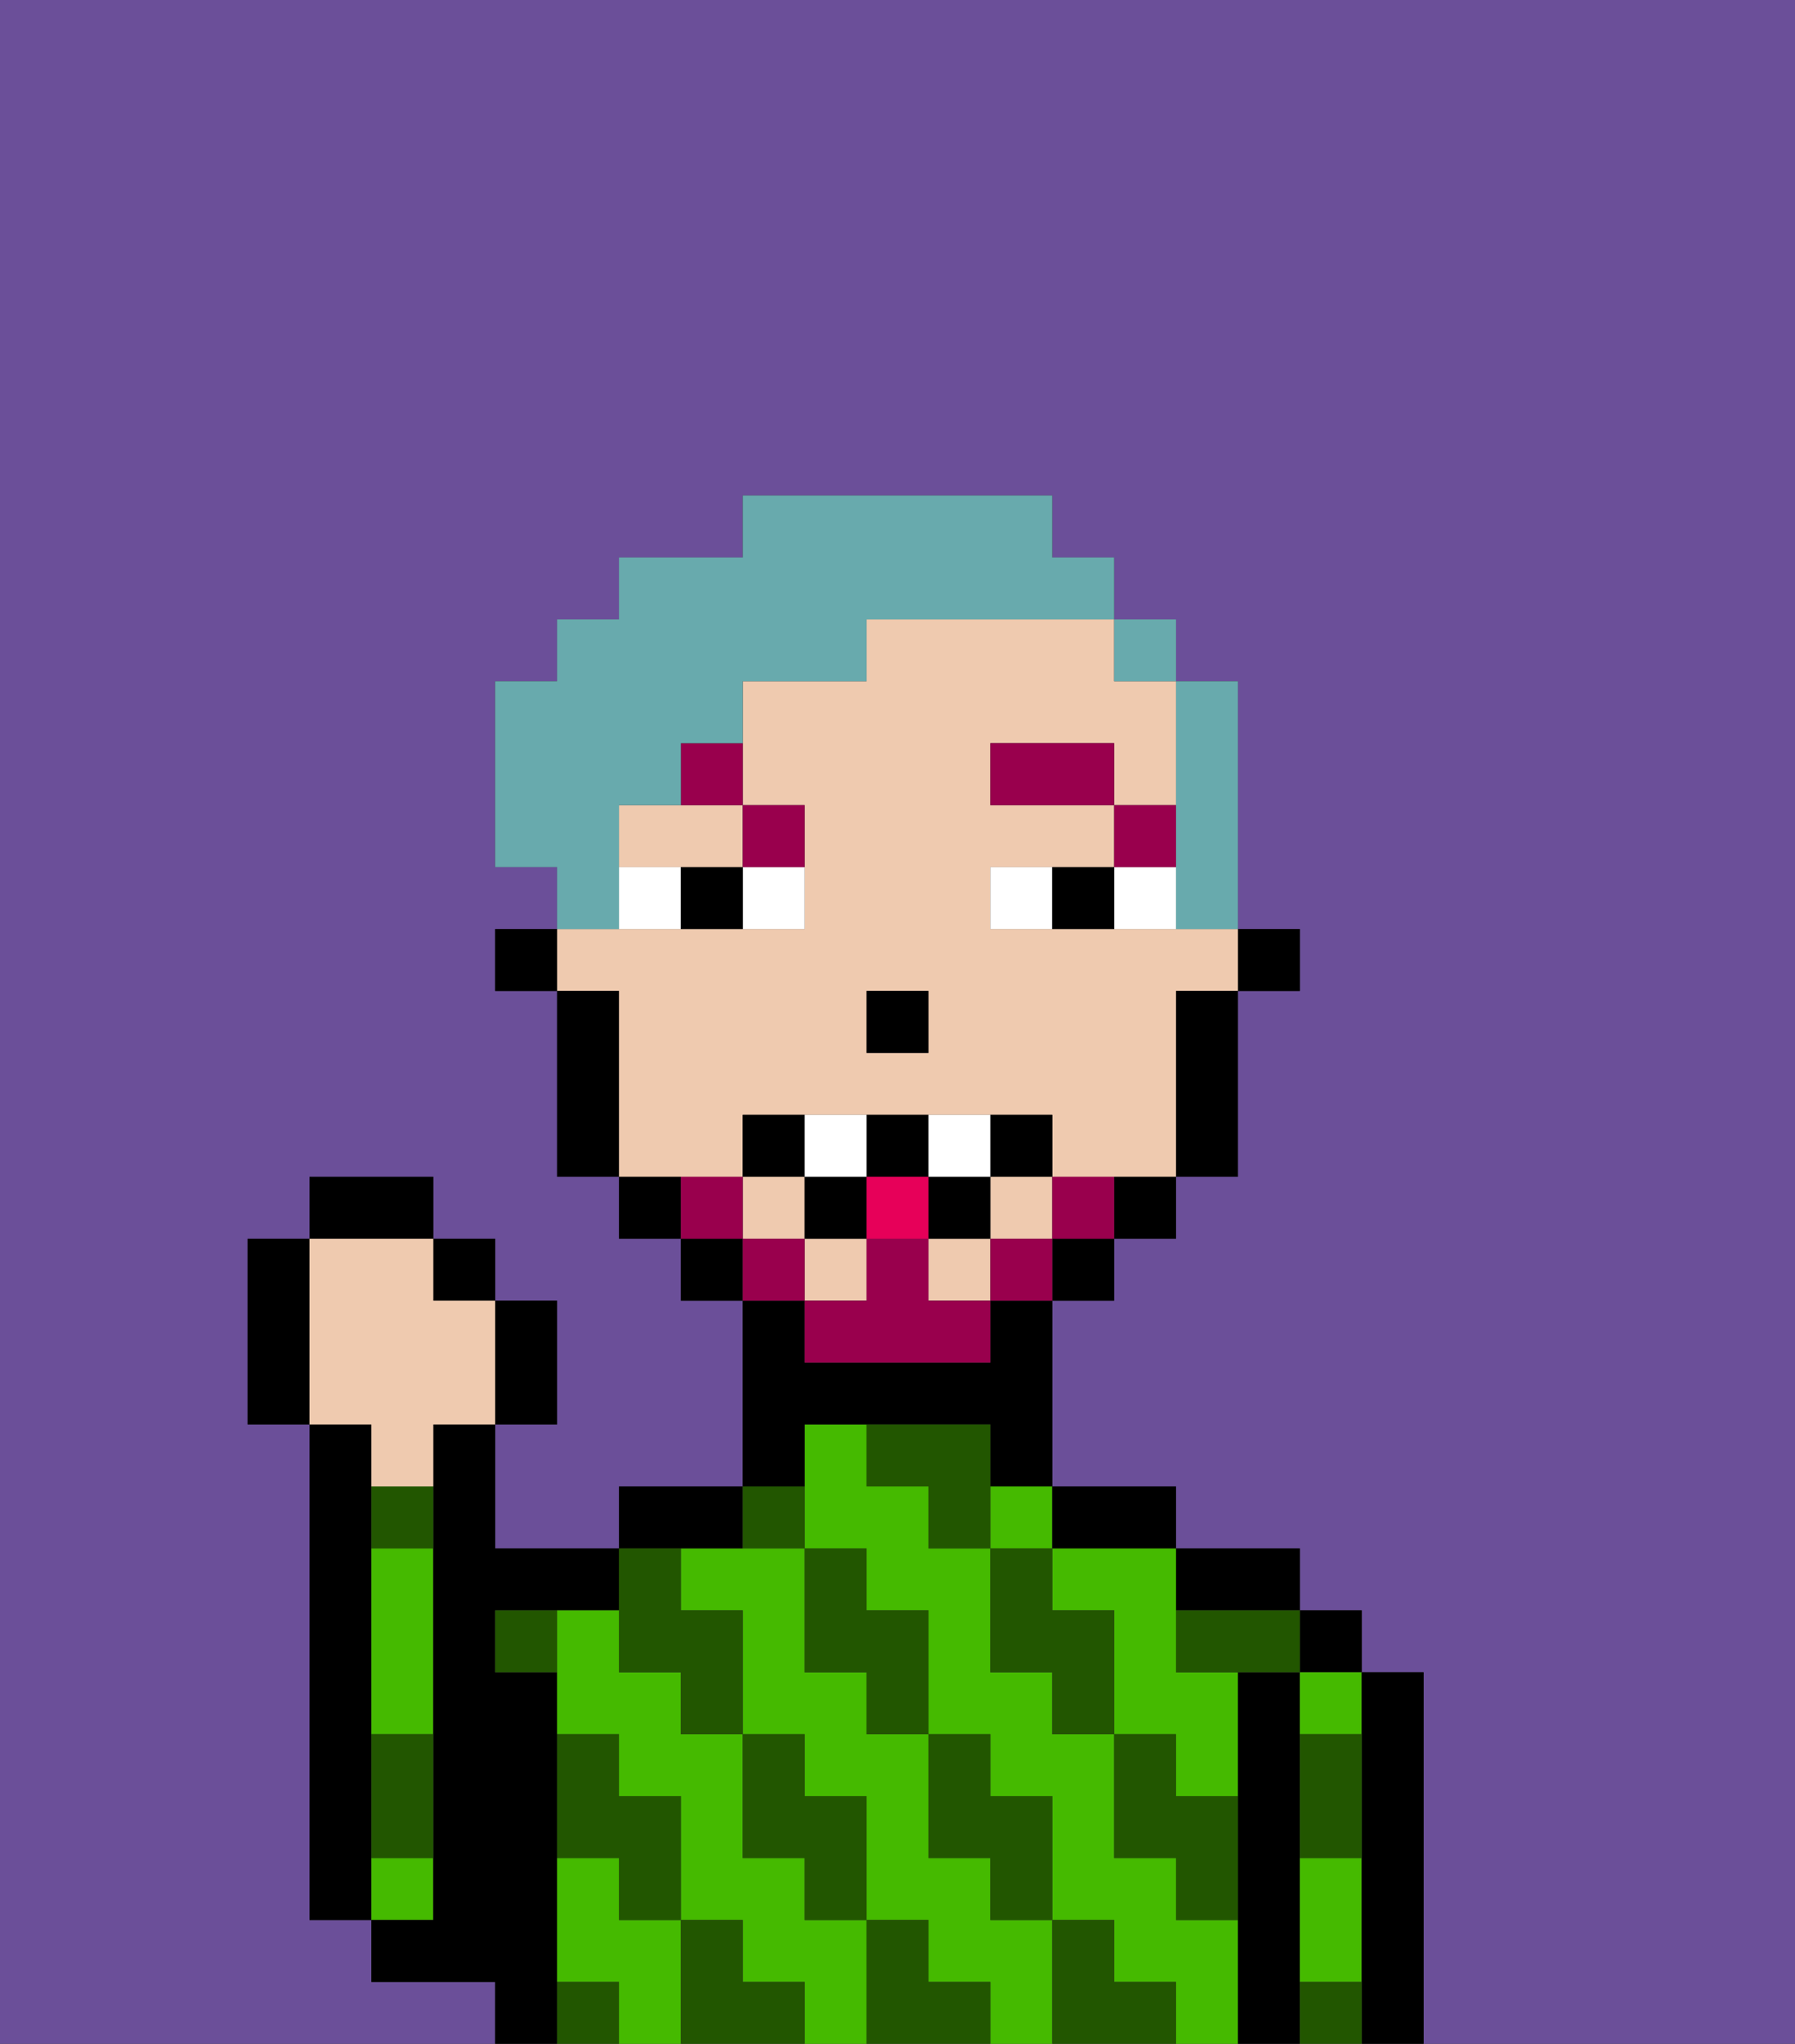 <svg xmlns="http://www.w3.org/2000/svg" viewBox="0 0 29 33"><rect x="0" y="0" width="29" height="33" fill="#333333" stroke="none"/><defs><style>polygon,rect,path{shape-rendering:crispedges;}.ka295-1{fill:#6b4f99;}.ka295-2{fill:#000000;}.ka295-3{fill:#45ba00;}.ka295-4{fill:#225600;}.ka295-5{fill:#efcaaf;}.ka295-6{fill:#ffffff;}.ka295-7{fill:#99004d;}.ka295-8{fill:#99004d;}.ka295-9{fill:#e70059;}.ka295-10{fill:#68aaad;}</style></defs><path class="ka295-1" d="M0,33H8V32H6V31H5V23H4V20H5V19H7v1H8v1H9v2H8v2h2V24h2V21H11V20H10V19H9V16H8V15H9V14H8V11H9V10h1V9h2V8h5V9h1v1h1v1h1v4h1v1H20v3H19v1H18v1H17v3h2v1h2v1h1v1h1v6h6V0H0Z"/><path class="ka295-2" d="M6,29V23H5v8H6V29Z"/><path class="ka295-3" d="M6,26v2H7V25H6Z"/><path class="ka295-3" d="M7,30H6v1H7Z"/><path class="ka295-2" d="M9,31V27H8V26h2V25H8V23H7v8H6v1H8v1H9V31Z"/><path class="ka295-3" d="M17,25v1h1v2h1v1h1V27H19V25H17Z"/><path class="ka295-3" d="M13,31V30H12V28H11V27H10V26H9v2h1v1h1v2h1v1h1v1h1V31Z"/><rect class="ka295-3" x="16" y="24" width="1" height="1"/><path class="ka295-3" d="M10,31V30H9v2h1v1h1V31Z"/><path class="ka295-3" d="M16,31V30H15V28H14V27H13V25H11v1h1v2h1v1h1v2h1v1h1v1h1V31Z"/><path class="ka295-3" d="M19,31V30H18V28H17V27H16V25H15V24H14V23H13v2h1v1h1v2h1v1h1v2h1v1h1v1h1V31Z"/><path class="ka295-2" d="M12,25V24H10v1h2Z"/><path class="ka295-2" d="M13,23h3v1h1V21H16v1H13V21H12v3h1Z"/><path class="ka295-2" d="M18,25h1V24H17v1Z"/><path class="ka295-2" d="M20,26h1V25H19v1Z"/><path class="ka295-2" d="M21,31V27H20v6h1V31Z"/><rect class="ka295-2" x="21" y="26" width="1" height="1"/><path class="ka295-3" d="M21,31v1h1V30H21Z"/><path class="ka295-3" d="M21,28h1V27H21Z"/><path class="ka295-2" d="M23,27H22v6h1V27Z"/><path class="ka295-4" d="M19,28H18v2h1v1h1V29H19Z"/><path class="ka295-4" d="M21,29v1h1V28H21Z"/><path class="ka295-4" d="M21,32v1h1V32Z"/><path class="ka295-4" d="M17,26V25H16v2h1v1h1V26Z"/><path class="ka295-4" d="M19,26v1h2V26H19Z"/><path class="ka295-4" d="M18,32V31H17v2h2V32Z"/><path class="ka295-4" d="M16,30v1h1V29H16V28H15v2Z"/><path class="ka295-4" d="M16,23H14v1h1v1h1V23Z"/><path class="ka295-4" d="M14,27v1h1V26H14V25H13v2Z"/><path class="ka295-4" d="M15,32V31H14v2h2V32Z"/><path class="ka295-4" d="M13,30v1h1V29H13V28H12v2Z"/><path class="ka295-4" d="M13,25V24H12v1Z"/><path class="ka295-4" d="M10,27h1v1h1V26H11V25H10v2Z"/><path class="ka295-4" d="M12,32V31H11v2h2V32Z"/><path class="ka295-4" d="M10,30v1h1V29H10V28H9v2Z"/><path class="ka295-4" d="M6,25H7V24H6Z"/><path class="ka295-4" d="M6,29v1H7V28H6Z"/><path class="ka295-4" d="M9,32v1h1V32Z"/><path class="ka295-4" d="M8,27H9V26H8Z"/><rect class="ka295-2" x="20" y="15" width="1" height="1"/><rect class="ka295-5" x="15" y="20" width="1" height="1"/><rect class="ka295-5" x="12" y="19" width="1" height="1"/><rect class="ka295-5" x="13" y="20" width="1" height="1"/><path class="ka295-5" d="M10,13v1h2V13H10Z"/><rect class="ka295-5" x="16" y="19" width="1" height="1"/><path class="ka295-5" d="M12,19V18h5v1h2V16h1V15H16V14h2V13H16V12h2v1h1V11H18V10H14v1H12v2h1v2H9v1h1v3h2Zm2-3h1v1H14Z"/><path class="ka295-2" d="M19,17v2h1V16H19Z"/><path class="ka295-2" d="M18,20h1V19H18Z"/><rect class="ka295-2" x="17" y="20" width="1" height="1"/><rect class="ka295-2" x="11" y="20" width="1" height="1"/><path class="ka295-2" d="M10,19v1h1V19Z"/><path class="ka295-2" d="M10,16H9v3h1V16Z"/><rect class="ka295-2" x="8" y="15" width="1" height="1"/><rect class="ka295-2" x="14" y="16" width="1" height="1"/><path class="ka295-6" d="M12,15h1V14H12Z"/><path class="ka295-6" d="M10,14v1h1V14Z"/><path class="ka295-6" d="M18,14v1h1V14Z"/><path class="ka295-6" d="M16,14v1h1V14Z"/><path class="ka295-2" d="M11,14v1h1V14Z"/><path class="ka295-2" d="M17,14v1h1V14Z"/><rect class="ka295-7" x="18" y="13" width="1" height="1"/><rect class="ka295-7" x="16" y="12" width="2" height="1"/><path class="ka295-7" d="M13,14V13H12v1Z"/><path class="ka295-7" d="M11,13h1V12H11Z"/><path class="ka295-8" d="M17,19v1h1V19Z"/><rect class="ka295-8" x="16" y="20" width="1" height="1"/><path class="ka295-8" d="M15,20H14v1H13v1h3V21H15Z"/><rect class="ka295-8" x="12" y="20" width="1" height="1"/><path class="ka295-8" d="M12,19H11v1h1Z"/><path class="ka295-2" d="M13,18H12v1h1Z"/><path class="ka295-2" d="M17,19V18H16v1Z"/><rect class="ka295-2" x="15" y="19" width="1" height="1"/><path class="ka295-2" d="M15,19V18H14v1Z"/><rect class="ka295-2" x="13" y="19" width="1" height="1"/><path class="ka295-6" d="M14,19V18H13v1Z"/><path class="ka295-6" d="M16,19V18H15v1Z"/><rect class="ka295-9" x="14" y="19" width="1" height="1"/><path class="ka295-2" d="M9,23V21H8v2Z"/><rect class="ka295-2" x="7" y="20" width="1" height="1"/><rect class="ka295-2" x="5" y="19" width="2" height="1"/><path class="ka295-2" d="M5,20H4v3H5V20Z"/><path class="ka295-5" d="M6,24H7V23H8V21H7V20H5v3H6Z"/><path class="ka295-10" d="M19,14v1h1V11H19v3Z"/><rect class="ka295-10" x="18" y="10" width="1" height="1"/><path class="ka295-10" d="M10,14V13h1V12h1V11h2V10h4V9H17V8H12V9H10v1H9v1H8v3H9v1h1Z"/></svg>